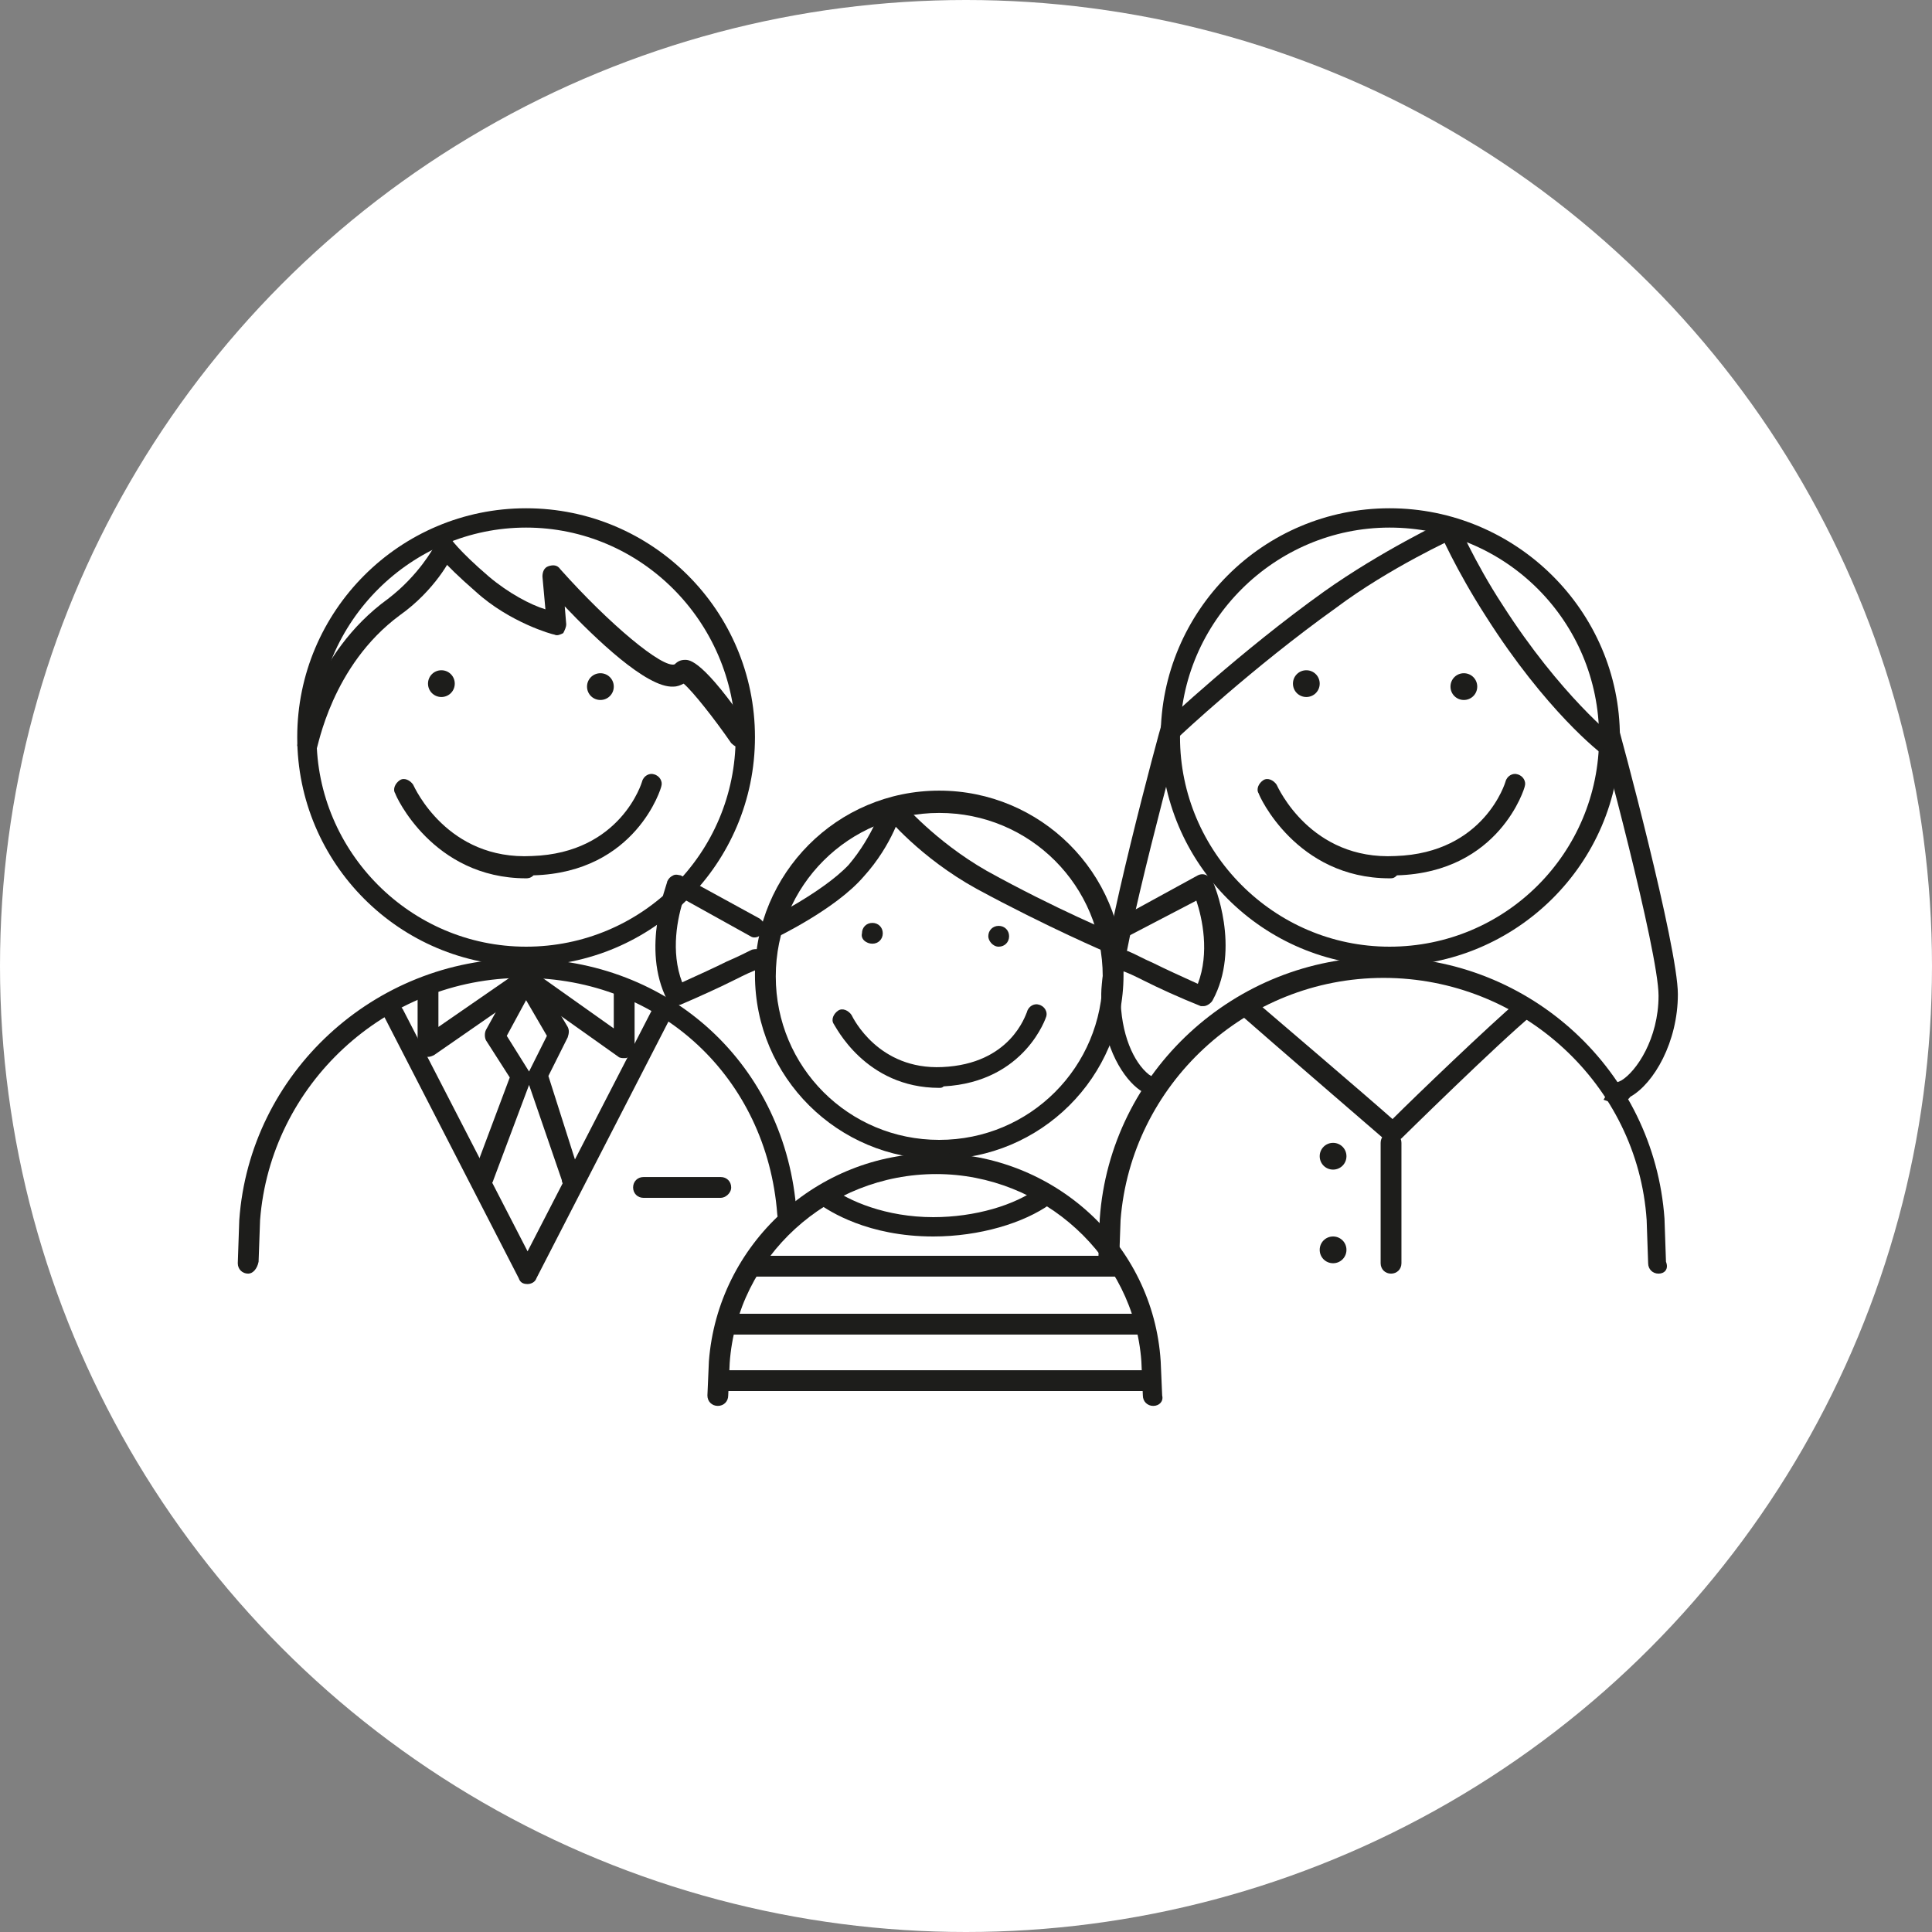 <?xml version="1.0" encoding="utf-8"?>
<!-- Generator: Adobe Illustrator 21.1.0, SVG Export Plug-In . SVG Version: 6.00 Build 0)  -->
<svg version="1.1" id="Ebene_1" xmlns="http://www.w3.org/2000/svg" xmlns:xlink="http://www.w3.org/1999/xlink" x="0px" y="0px"
	 viewBox="0 0 130 130" style="enable-background:new 0 0 130 130;" xml:space="preserve">
<rect x="0" y="0" width="130" height="130" fill="#808080" stroke="none"/>
<style type="text/css">
	.st0{fill:#FFFFFF;}
	.st1{fill:#1D1D1B;}
</style>
<circle class="st0" cx="65" cy="65" r="65"/>
<g>
	<g>
		<path class="st1" d="M63.2,78c-6.8,0-12.4-5.5-12.4-12.4c0-6.8,5.5-12.4,12.4-12.4c6.8,0,12.4,5.5,12.4,12.4
			C75.6,72.5,70,78,63.2,78z M63.2,54.7c-6.1,0-11,4.9-11,11c0,6.1,4.9,11,11,11c6.1,0,11-4.9,11-11C74.2,59.6,69.3,54.7,63.2,54.7z
			"/>
	</g>
	<g>
		<path class="st1" d="M58.7,63.5c0.4,0,0.7-0.3,0.7-0.7c0-0.4-0.3-0.7-0.7-0.7c-0.4,0-0.7,0.3-0.7,0.7
			C57.9,63.2,58.3,63.5,58.7,63.5"/>
	</g>
	<g>
		<path class="st1" d="M67.2,63.7c0.4,0,0.7-0.3,0.7-0.7c0-0.4-0.3-0.7-0.7-0.7c-0.4,0-0.7,0.3-0.7,0.7
			C66.5,63.3,66.8,63.7,67.2,63.7"/>
	</g>
	<g>
		<path class="st1" d="M63.2,73.2c-5,0-7-4.2-7.1-4.3c-0.2-0.3,0-0.7,0.3-0.9c0.3-0.2,0.7,0,0.9,0.3l0,0c0.1,0.2,1.8,3.7,6.1,3.5
			c4.6-0.2,5.6-3.5,5.7-3.7c0.1-0.4,0.5-0.6,0.8-0.5c0.4,0.1,0.6,0.5,0.5,0.8c0,0-1.4,4.4-6.9,4.7C63.4,73.2,63.3,73.2,63.2,73.2z"
			/>
	</g>
	<g>
		<path class="st1" d="M74.5,64.1c0,0-4-1.7-8.8-4.3c-3.8-2.1-6-4.8-6.1-4.9l1.1-0.9c0,0,2.2,2.6,5.7,4.6c4.7,2.6,8.6,4.2,8.6,4.2
			L74.5,64.1z"/>
	</g>
	<g>
		<path class="st1" d="M45.5,67.7c-0.2,0-0.5-0.1-0.6-0.4c-1.8-3.5,0-7.8,0-8c0.1-0.2,0.2-0.3,0.4-0.4c0.2-0.1,0.4,0,0.5,0l5.3,2.9
			c0.3,0.2,0.5,0.6,0.3,0.9c-0.2,0.3-0.6,0.5-0.9,0.3L46,60.5c-0.4,1.2-0.9,3.5-0.1,5.6c1.1-0.5,2.2-1,3-1.4
			c0.7-0.3,1.3-0.6,1.7-0.8c0.4-0.1,0.7,0,0.9,0.4c0.1,0.4-0.1,0.7-0.4,0.9c-0.4,0.1-1,0.4-1.6,0.7c-1,0.5-2.3,1.1-3.7,1.7
			C45.7,67.6,45.6,67.7,45.5,67.7z"/>
	</g>
	<g>
		<path class="st1" d="M81,67.7c-0.1,0-0.2,0-0.2,0C79.3,67.1,78,66.5,77,66c-0.6-0.3-1.2-0.6-1.6-0.7c-0.4-0.1-0.5-0.5-0.4-0.9
			c0.1-0.4,0.5-0.5,0.9-0.4c0.5,0.2,1,0.5,1.7,0.8c0.8,0.4,1.9,0.9,3,1.4c0.8-2.1,0.3-4.4-0.1-5.6L75.9,63c-0.3,0.2-0.7,0.1-0.9-0.3
			c-0.2-0.3-0.1-0.7,0.3-0.9l5.3-2.9c0.2-0.1,0.4-0.1,0.6,0c0.2,0.1,0.3,0.2,0.4,0.4c0.1,0.2,1.9,4.5,0,8
			C81.5,67.5,81.2,67.7,81,67.7z"/>
	</g>
	<g>
		<path class="st1" d="M52,63.2L51.4,62c0,0,3.9-1.9,5.7-3.8c1.7-2,2.3-4.1,2.3-4.1l1.3,0.3c0,0.1-0.6,2.4-2.6,4.6
			C56.2,61.2,52.2,63.1,52,63.2z"/>
	</g>
	<g>
		<path class="st1" d="M77.6,94.6c-0.4,0-0.7-0.3-0.7-0.7l-0.1-2.3C76.3,84.6,70.2,79,63,79c-7.3,0-13.4,5.6-13.9,12.7L49,93.9
			c0,0.4-0.3,0.7-0.7,0.7c-0.4,0-0.7-0.3-0.7-0.7l0.1-2.3c0.6-7.9,7.3-14,15.2-14c8,0,14.7,6.1,15.2,14l0.1,2.3
			C78.3,94.3,78,94.6,77.6,94.6C77.6,94.6,77.6,94.6,77.6,94.6z"/>
	</g>
	<g>
		<path class="st1" d="M62.8,83.2c-4.4,0-7-1.7-7.7-2.2l0.8-1.1c1.2,0.9,3.7,2,6.9,2c2.8,0,5.5-0.8,7.1-2l0.8,1.1
			C68.9,82.3,65.9,83.2,62.8,83.2z"/>
	</g>
	<g>
		<rect x="50.3" y="84.5" class="st1" width="25.4" height="1.4"/>
	</g>
	<g>
		<rect x="48.5" y="88.4" class="st1" width="28.6" height="1.4"/>
	</g>
	<g>
		<rect x="48.5" y="92.2" class="st1" width="29.1" height="1.4"/>
	</g>
	<g>
		<path class="st1" d="M93.5,65c-8.5,0-15.4-6.9-15.4-15.4c0-8.5,6.9-15.4,15.4-15.4S109,41.1,109,49.6C109,58.1,102,65,93.5,65z
			 M93.5,35.5c-7.7,0-14.1,6.3-14.1,14.1c0,7.7,6.3,14.1,14.1,14.1s14.1-6.3,14.1-14.1C107.6,41.8,101.3,35.5,93.5,35.5z"/>
	</g>
	<g>
		<path class="st1" d="M87.9,46.9c0.5,0,0.9-0.4,0.9-0.9c0-0.5-0.4-0.9-0.9-0.9c-0.5,0-0.9,0.4-0.9,0.9C87,46.5,87.4,46.9,87.9,46.9
			"/>
	</g>
	<g>
		<path class="st1" d="M98.5,47.1c0.5,0,0.9-0.4,0.9-0.9c0-0.5-0.4-0.9-0.9-0.9c-0.5,0-0.9,0.4-0.9,0.9C97.6,46.7,98,47.1,98.5,47.1
			"/>
	</g>
	<g>
		<path class="st1" d="M93.5,59.1c-6.3,0-8.8-5.6-8.8-5.7c-0.2-0.3,0-0.7,0.3-0.9c0.3-0.2,0.7,0,0.9,0.3c0.1,0.2,2.3,5.1,8,4.8
			c6-0.2,7.4-5,7.4-5c0.1-0.4,0.5-0.6,0.8-0.5c0.4,0.1,0.6,0.5,0.5,0.8c0,0.1-1.7,5.8-8.6,6C93.8,59.1,93.7,59.1,93.5,59.1z"/>
	</g>
	<g>
		<path class="st1" d="M79.3,49.6l-0.9-1c0,0,5.1-4.8,10.7-8.8c3.8-2.7,8-4.7,8.2-4.8l0.6,1.2c0,0-4.4,2-8,4.7
			C84.3,44.9,79.4,49.5,79.3,49.6z"/>
	</g>
	<g>
		<path class="st1" d="M107.9,50.8c-0.2-0.1-3.9-3-7.9-9.3c-2-3.1-3.2-5.8-3.2-5.9L98,35c0,0,1.2,2.8,3.1,5.7c3.9,6.1,7.6,9,7.6,9
			L107.9,50.8z"/>
	</g>
	<g>
		<path class="st1" d="M111.6,85.7c-0.4,0-0.7-0.3-0.7-0.7l-0.1-2.9c-0.6-9.1-8.4-16.3-17.7-16.3c-9.3,0-17,7.2-17.7,16.3l-0.1,2.8
			c0,0.4-0.3,0.7-0.7,0.7c-0.4,0-0.7-0.3-0.7-0.7l0.1-2.9c0.7-9.9,9.1-17.6,19-17.6c10,0,18.3,7.7,19,17.6l0.1,2.9
			C112.3,85.4,112,85.7,111.6,85.7C111.6,85.7,111.6,85.7,111.6,85.7z"/>
	</g>
	<g>
		<path class="st1" d="M93.6,76.9c-0.2,0-0.3-0.1-0.4-0.2c0,0-8-6.9-9.7-8.4l0.9-1c1.4,1.2,7.5,6.4,9.3,8c1.5-1.5,6.5-6.3,8.5-8
			l0.9,1c-2.3,1.9-8.8,8.3-8.8,8.3C94,76.8,93.8,76.9,93.6,76.9z"/>
	</g>
	<g>
		<path class="st1" d="M108.7,74.2c-0.3,0-0.5-0.1-0.8-0.2l0.7-1.2c0.1,0.1,0.3,0,0.5-0.1c1-0.6,2.5-2.8,2.5-5.7c0-3-4-17.8-4.1-18
			l1.3-0.4c0.2,0.6,4.1,15.1,4.1,18.3c0,3.2-1.6,6-3.2,6.9C109.5,74.1,109.1,74.2,108.7,74.2z"/>
	</g>
	<g>
		<path class="st1" d="M77.9,73.8c-0.5,0-0.9-0.2-1.4-0.6c-1.1-0.9-2.4-3.1-2.4-6.3c0-3.2,3.9-17.7,4.1-18.3l1.3,0.4
			c0,0.1-4.1,15-4.1,18c0,2.6,0.9,4.5,1.9,5.3c0.3,0.2,0.5,0.3,0.6,0.3l0.3,1.3C78.1,73.8,78,73.8,77.9,73.8z"/>
	</g>
	<g>
		<path class="st1" d="M93.6,85.7c-0.4,0-0.7-0.3-0.7-0.7v-8.1c0-0.4,0.3-0.7,0.7-0.7s0.7,0.3,0.7,0.7V85
			C94.3,85.4,94,85.7,93.6,85.7z"/>
	</g>
	<g>
		<path class="st1" d="M89.7,78.7c0.5,0,0.9-0.4,0.9-0.9c0-0.5-0.4-0.9-0.9-0.9c-0.5,0-0.9,0.4-0.9,0.9
			C88.8,78.3,89.2,78.7,89.7,78.7"/>
	</g>
	<g>
		<path class="st1" d="M89.7,85c0.5,0,0.9-0.4,0.9-0.9c0-0.5-0.4-0.9-0.9-0.9c-0.5,0-0.9,0.4-0.9,0.9C88.8,84.6,89.2,85,89.7,85"/>
	</g>
	<g>
		<path class="st1" d="M35.4,65C26.9,65,20,58.1,20,49.6c0-8.5,6.9-15.4,15.4-15.4s15.4,6.9,15.4,15.4C50.8,58.1,43.9,65,35.4,65z
			 M35.4,35.5c-7.7,0-14.1,6.3-14.1,14.1c0,7.7,6.3,14.1,14.1,14.1s14.1-6.3,14.1-14.1C49.4,41.8,43.1,35.5,35.4,35.5z"/>
	</g>
	<g>
		<path class="st1" d="M29.7,46.9c0.5,0,0.9-0.4,0.9-0.9c0-0.5-0.4-0.9-0.9-0.9c-0.5,0-0.9,0.4-0.9,0.9
			C28.8,46.5,29.2,46.9,29.7,46.9"/>
	</g>
	<g>
		<path class="st1" d="M40.4,47.1c0.5,0,0.9-0.4,0.9-0.9c0-0.5-0.4-0.9-0.9-0.9c-0.5,0-0.9,0.4-0.9,0.9
			C39.5,46.7,39.9,47.1,40.4,47.1"/>
	</g>
	<g>
		<path class="st1" d="M35.4,59.1c-6.3,0-8.8-5.6-8.8-5.7c-0.2-0.3,0-0.7,0.3-0.9c0.3-0.2,0.7,0,0.9,0.3c0.1,0.2,2.3,5.1,8,4.8
			c6-0.2,7.4-5,7.4-5c0.1-0.4,0.5-0.6,0.8-0.5c0.4,0.1,0.6,0.5,0.5,0.8c0,0.1-1.7,5.8-8.6,6C35.7,59.1,35.5,59.1,35.4,59.1z"/>
	</g>
	<g>
		<path class="st1" d="M16.7,85.7C16.7,85.7,16.7,85.7,16.7,85.7c-0.4,0-0.7-0.3-0.7-0.7l0.1-2.9c0.7-9.9,9.1-17.6,19-17.6
			c10,0,17.8,7.2,18.5,17.1c0,0.4-0.3,0.7-0.6,0.7c-0.4,0-0.7-0.3-0.7-0.6c-0.7-9.2-7.9-15.9-17.1-15.9c-9.3,0-17,7.2-17.7,16.3
			l-0.1,2.8C17.3,85.4,17,85.7,16.7,85.7z"/>
	</g>
	<g>
		<path class="st1" d="M42,71.2c-0.1,0-0.3,0-0.4-0.1l-6.2-4.4L29.2,71c-0.2,0.1-0.5,0.2-0.7,0c-0.2-0.1-0.4-0.4-0.4-0.6v-3.9h1.4
			v2.6l5.5-3.8c0.2-0.2,0.5-0.2,0.8,0l5.5,3.9v-3h1.4v4.3c0,0.3-0.1,0.5-0.4,0.6C42.2,71.2,42.1,71.2,42,71.2z"/>
	</g>
	<g>
		<path class="st1" d="M48.5,80.6h-5.2c-0.4,0-0.7-0.3-0.7-0.7s0.3-0.7,0.7-0.7h5.2c0.4,0,0.7,0.3,0.7,0.7S48.8,80.6,48.5,80.6z"/>
	</g>
	<g>
		<path class="st1" d="M35.5,86.4c-0.3,0-0.5-0.1-0.6-0.4l-9-17.5c-0.2-0.3,0-0.7,0.3-0.9c0.3-0.2,0.7,0,0.9,0.3l8.4,16.3l8.4-16.3
			c0.2-0.3,0.6-0.5,0.9-0.3c0.3,0.2,0.5,0.6,0.3,0.9l-9,17.5C36,86.3,35.7,86.4,35.5,86.4z"/>
	</g>
	<g>
		<path class="st1" d="M38.4,79.9c-0.3,0-0.6-0.2-0.6-0.5L35.6,73l-2.4,6.4c-0.1,0.4-0.5,0.5-0.9,0.4c-0.4-0.1-0.5-0.5-0.4-0.9
			l2.4-6.4l-1.6-2.5c-0.1-0.2-0.1-0.5,0-0.7l2.1-3.8c0.1-0.2,0.3-0.4,0.6-0.4c0.2,0,0.5,0.1,0.6,0.3l2.2,3.7c0.1,0.2,0.1,0.4,0,0.7
			l-1.3,2.6L39,79c0.1,0.4-0.1,0.7-0.4,0.9C38.5,79.9,38.4,79.9,38.4,79.9z M34.1,69.7l1.5,2.4l1.2-2.4l-1.4-2.4L34.1,69.7z"/>
	</g>
	<g>
		<path class="st1" d="M49.8,50.3c-0.2,0-0.4-0.1-0.6-0.3c-1.1-1.6-2.6-3.5-3.2-4c-0.2,0.1-0.4,0.2-0.7,0.2
			c-1.8,0.1-5.3-3.3-7.3-5.4l0.1,1.2c0,0.2-0.1,0.4-0.2,0.6c-0.2,0.1-0.4,0.2-0.6,0.1c-0.1,0-3-0.8-5.3-2.9c-2.3-2-2.8-2.8-2.8-2.9
			c-0.2-0.3-0.1-0.7,0.2-0.9c0.3-0.2,0.7-0.1,0.9,0.2c0,0,0.5,0.8,2.6,2.6c1.3,1.1,2.8,1.9,3.8,2.2l-0.2-2.2c0-0.3,0.1-0.6,0.4-0.7
			c0.3-0.1,0.6-0.1,0.8,0.2c3.3,3.7,6.9,6.7,7.7,6.4c0.2-0.2,0.4-0.3,0.7-0.3c0.3,0,1.2,0,4.4,4.7c0.2,0.3,0.1,0.7-0.2,1
			C50.1,50.2,50,50.3,49.8,50.3z"/>
	</g>
	<g>
		<path class="st1" d="M21.3,50.4L20,50.2c0-0.3,1-6.2,6.1-9.9c2.1-1.6,3.1-3.5,3.1-3.5l1.2,0.6c0,0.1-1.1,2.3-3.5,4
			C22.3,44.8,21.4,50.3,21.3,50.4z"/>
	</g>
</g>
</svg>
